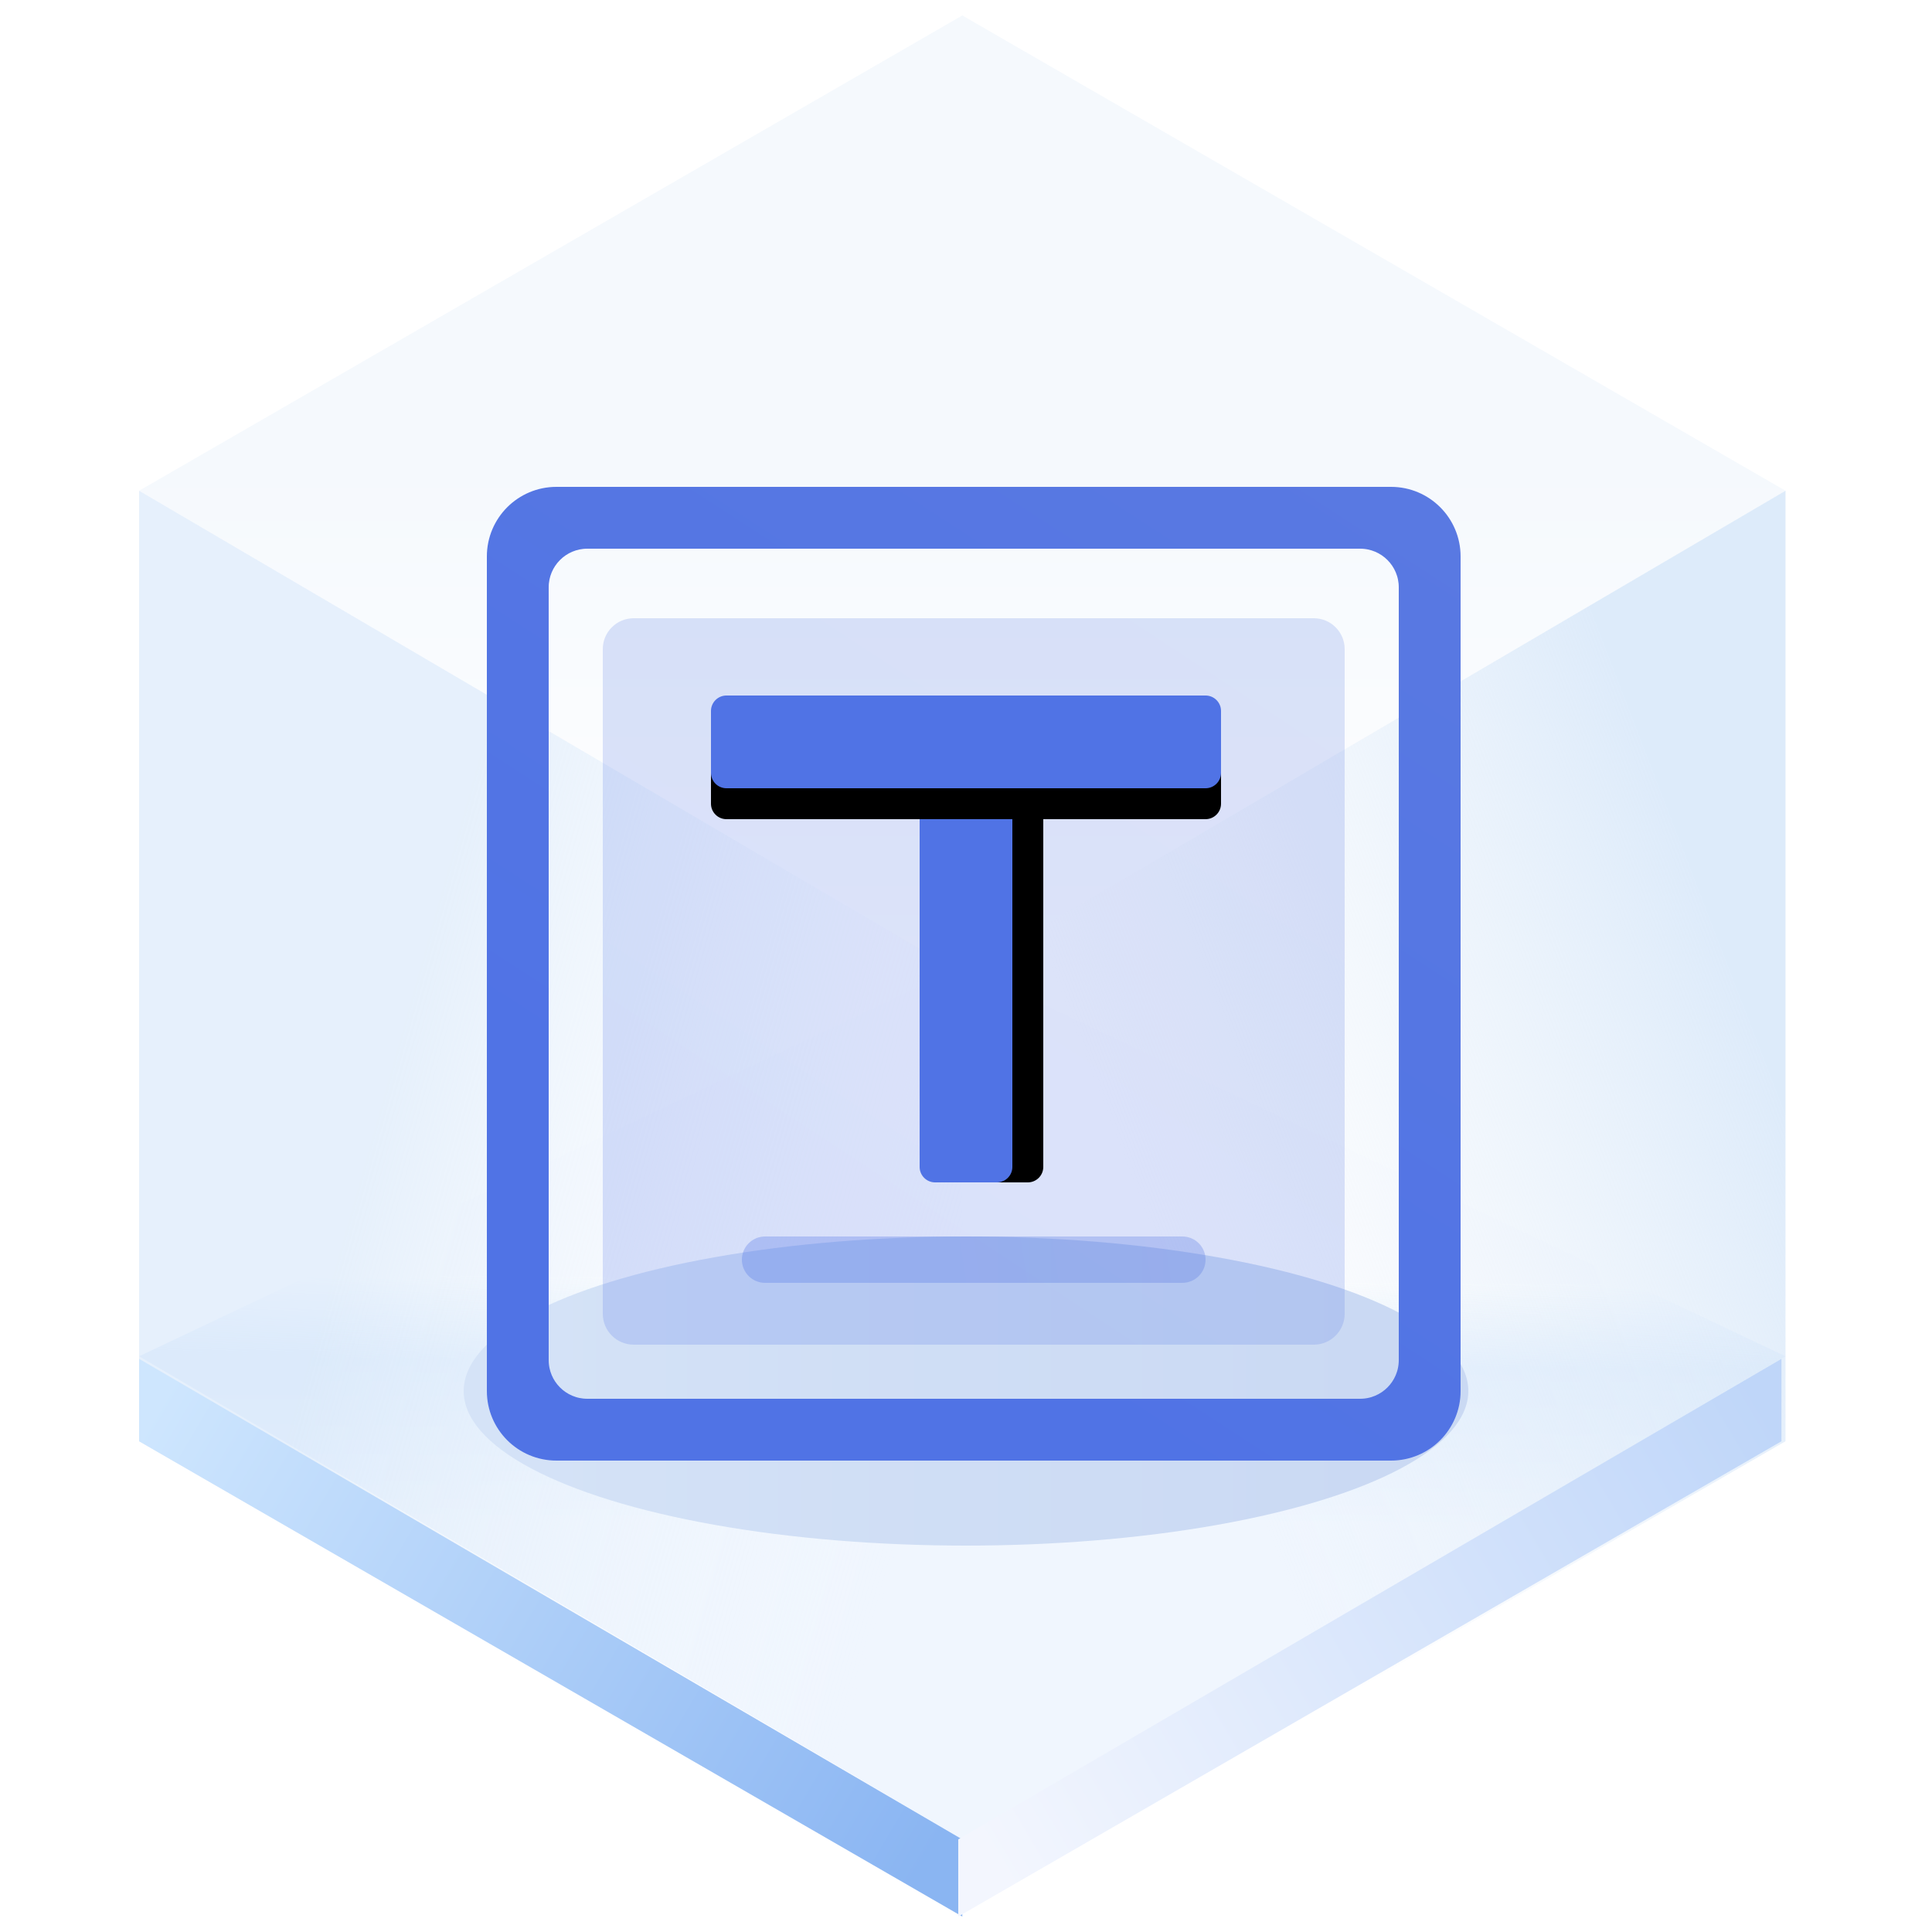 <?xml version="1.0" encoding="UTF-8"?>
<svg width="125px" height="125px" viewBox="0 0 125 125" version="1.1" xmlns="http://www.w3.org/2000/svg" xmlns:xlink="http://www.w3.org/1999/xlink">
    <title>Text 文本框</title>
    <defs>
        <linearGradient x1="50%" y1="45.969%" x2="50%" y2="100%" id="linearGradient-1">
            <stop stop-color="#ECF3FB" offset="0%"></stop>
            <stop stop-color="#FFFFFF" offset="100%"></stop>
        </linearGradient>
        <linearGradient x1="50.396%" y1="35.933%" x2="50%" y2="64.067%" id="linearGradient-2">
            <stop stop-color="#E3EFFD" stop-opacity="0.006" offset="0%"></stop>
            <stop stop-color="#E5F0FD" offset="34.06%"></stop>
            <stop stop-color="#F0F6FE" offset="100%"></stop>
        </linearGradient>
        <linearGradient x1="33.333%" y1="34.496%" x2="96.974%" y2="65.442%" id="linearGradient-3">
            <stop stop-color="#D5E6F9" offset="0%"></stop>
            <stop stop-color="#F7FBFF" stop-opacity="0" offset="100%"></stop>
        </linearGradient>
        <linearGradient x1="90.991%" y1="29.431%" x2="33.333%" y2="67.747%" id="linearGradient-4">
            <stop stop-color="#D5E6F9" offset="0%"></stop>
            <stop stop-color="#E7F0F9" stop-opacity="0" offset="100%"></stop>
        </linearGradient>
        <linearGradient x1="-5.803%" y1="27.05%" x2="103.63%" y2="71.133%" id="linearGradient-5">
            <stop stop-color="#CEE6FE" offset="0%"></stop>
            <stop stop-color="#8AB5F2" offset="100%"></stop>
        </linearGradient>
        <linearGradient x1="-5.803%" y1="27.05%" x2="103.63%" y2="71.133%" id="linearGradient-6">
            <stop stop-color="#BFD6F9" offset="0%"></stop>
            <stop stop-color="#F3F6FE" offset="100%"></stop>
        </linearGradient>
        <linearGradient x1="89.847%" y1="61.735%" x2="0%" y2="61.735%" id="linearGradient-7">
            <stop stop-color="#CAD9F3" offset="0%"></stop>
            <stop stop-color="#D5E3F7" offset="100%"></stop>
        </linearGradient>
        <filter x="-18.5%" y="-60.0%" width="136.9%" height="220.0%" filterUnits="objectBoundingBox" id="filter-8">
            <feGaussianBlur stdDeviation="4" in="SourceGraphic"></feGaussianBlur>
        </filter>
        <linearGradient x1="44.099%" y1="85.32%" x2="128.793%" y2="-39.956%" id="linearGradient-9">
            <stop stop-color="#5073E5" offset="0%"></stop>
            <stop stop-color="#5E7CE0" offset="100%"></stop>
        </linearGradient>
        <linearGradient x1="44.099%" y1="50.368%" x2="128.793%" y2="49.062%" id="linearGradient-10">
            <stop stop-color="#5073E5" offset="0%"></stop>
            <stop stop-color="#5E7CE0" offset="100%"></stop>
        </linearGradient>
        <path d="M50,60 L75,60 C75.552,60 76,60.448 76,61 L76,65 C76,65.552 75.552,66 75,66 L50,66 C49.448,66 49,65.552 49,65 L49,61 C49,60.448 49.448,60 50,60 Z" id="path-11"></path>
        <filter x="-14.8%" y="-33.3%" width="129.6%" height="233.3%" filterUnits="objectBoundingBox" id="filter-12">
            <feOffset dx="0" dy="2" in="SourceAlpha" result="shadowOffsetOuter1"></feOffset>
            <feGaussianBlur stdDeviation="1" in="shadowOffsetOuter1" result="shadowBlurOuter1"></feGaussianBlur>
            <feColorMatrix values="0 0 0 0 0.369   0 0 0 0 0.486   0 0 0 0 0.878  0 0 0 0.35 0" type="matrix" in="shadowBlurOuter1"></feColorMatrix>
        </filter>
        <path d="M47,45 L78,45 C78.552,45 79,45.448 79,46 L79,50 C79,50.552 78.552,51 78,51 L47,51 C46.448,51 46,50.552 46,50 L46,46 C46,45.448 46.448,45 47,45 Z" id="path-13"></path>
        <filter x="-12.1%" y="-33.3%" width="124.2%" height="233.3%" filterUnits="objectBoundingBox" id="filter-14">
            <feOffset dx="0" dy="2" in="SourceAlpha" result="shadowOffsetOuter1"></feOffset>
            <feGaussianBlur stdDeviation="1" in="shadowOffsetOuter1" result="shadowBlurOuter1"></feGaussianBlur>
            <feColorMatrix values="0 0 0 0 0.369   0 0 0 0 0.486   0 0 0 0 0.878  0 0 0 0.35 0" type="matrix" in="shadowBlurOuter1"></feColorMatrix>
        </filter>
        <linearGradient x1="44.099%" y1="86.839%" x2="128.793%" y2="-43.825%" id="linearGradient-15">
            <stop stop-color="#5073E5" offset="0%"></stop>
            <stop stop-color="#5E7CE0" offset="100%"></stop>
        </linearGradient>
        <linearGradient x1="44.099%" y1="86.839%" x2="128.793%" y2="-43.825%" id="linearGradient-16">
            <stop stop-color="#5073E5" offset="0%"></stop>
            <stop stop-color="#5E7CE0" offset="100%"></stop>
        </linearGradient>
    </defs>
    <g id="页面一" stroke="none" stroke-width="1" fill="none" fill-rule="evenodd">
        <g id="-TinyUI-ICON-1-【9-2】-无阴影" transform="translate(-697, -1350)">
            <g id="Text-文本框" transform="translate(697, 1350)">
                <g id="编组">
                    <g transform="translate(9, 1)" id="多边形">
                        <polygon fill="url(#linearGradient-1)" opacity="0.546" points="53.261 0 106.521 30.75 53.261 62 0 30.75"></polygon>
                        <polygon fill="url(#linearGradient-2)" points="53.261 61.5 106.521 86.75 53.261 118 0 86.75"></polygon>
                        <polygon fill="url(#linearGradient-3)" opacity="0.601" points="53.261 62 53.261 123 7.39138783e-15 92.25 0 30.75"></polygon>
                        <polygon fill="url(#linearGradient-4)" opacity="0.791" points="53.261 62 106.521 30.75 106.521 92.25 53.261 123"></polygon>
                        <polygon fill="url(#linearGradient-5)" points="53.261 118.008 53.261 123 7.39138783e-15 92.25 0 86.916"></polygon>
                        <polygon fill="url(#linearGradient-6)" transform="translate(79.63, 104.958) scale(-1, 1) translate(-79.63, -104.958) " points="106.261 118.008 106.261 123 53 92.25 53 86.916"></polygon>
                    </g>
                    <ellipse id="椭圆形" fill="url(#linearGradient-7)" filter="url(#filter-8)" cx="62.5" cy="90" rx="32.5" ry="10"></ellipse>
                </g>
                <path d="M41,40 L85,40 C86.105,40 87,40.895 87,42 L87,85 C87,86.105 86.105,87 85,87 L41,87 C39.895,87 39,86.105 39,85 L39,42 C39,40.895 39.895,40 41,40 Z" id="形状结合备份-6" fill="url(#linearGradient-9)" opacity="0.204"></path>
                <path d="M49.5,80 L76.5,80 C77.328,80 78,80.672 78,81.5 C78,82.328 77.328,83 76.5,83 L49.5,83 C48.672,83 48,82.328 48,81.5 C48,80.672 48.672,80 49.5,80 Z" id="形状结合备份" fill="url(#linearGradient-10)" opacity="0.304"></path>
                <g id="形状结合备份-16" transform="translate(62.5, 63) rotate(-90) translate(-62.5, -63) ">
                    <use fill="black" fill-opacity="1" filter="url(#filter-12)" xlink:href="#path-11"></use>
                    <use fill="#5073E5" fill-rule="evenodd" xlink:href="#path-11"></use>
                </g>
                <g id="形状结合备份-2">
                    <use fill="black" fill-opacity="1" filter="url(#filter-14)" xlink:href="#path-13"></use>
                    <use fill="#5073E5" fill-rule="evenodd" xlink:href="#path-13"></use>
                </g>
                <path d="M90,32 C92.209,32 94,33.791 94,36 L94,90 C94,92.209 92.209,94 90,94 L36,94 C33.791,94 32,92.209 32,90 L32,36 C32,33.791 33.791,32 36,32 L90,32 Z M38,35 C36.343,35 35,36.343 35,38 L35,38 L35,88 C35,89.657 36.343,91 38,91 L38,91 L88,91 C89.657,91 91,89.657 91,88 L91,88 L91,38 C91,36.343 89.657,35 88,35 L88,35 Z" id="形状结合" stroke="url(#linearGradient-16)" fill="url(#linearGradient-15)"></path>
            </g>
        </g>
    </g>
</svg>